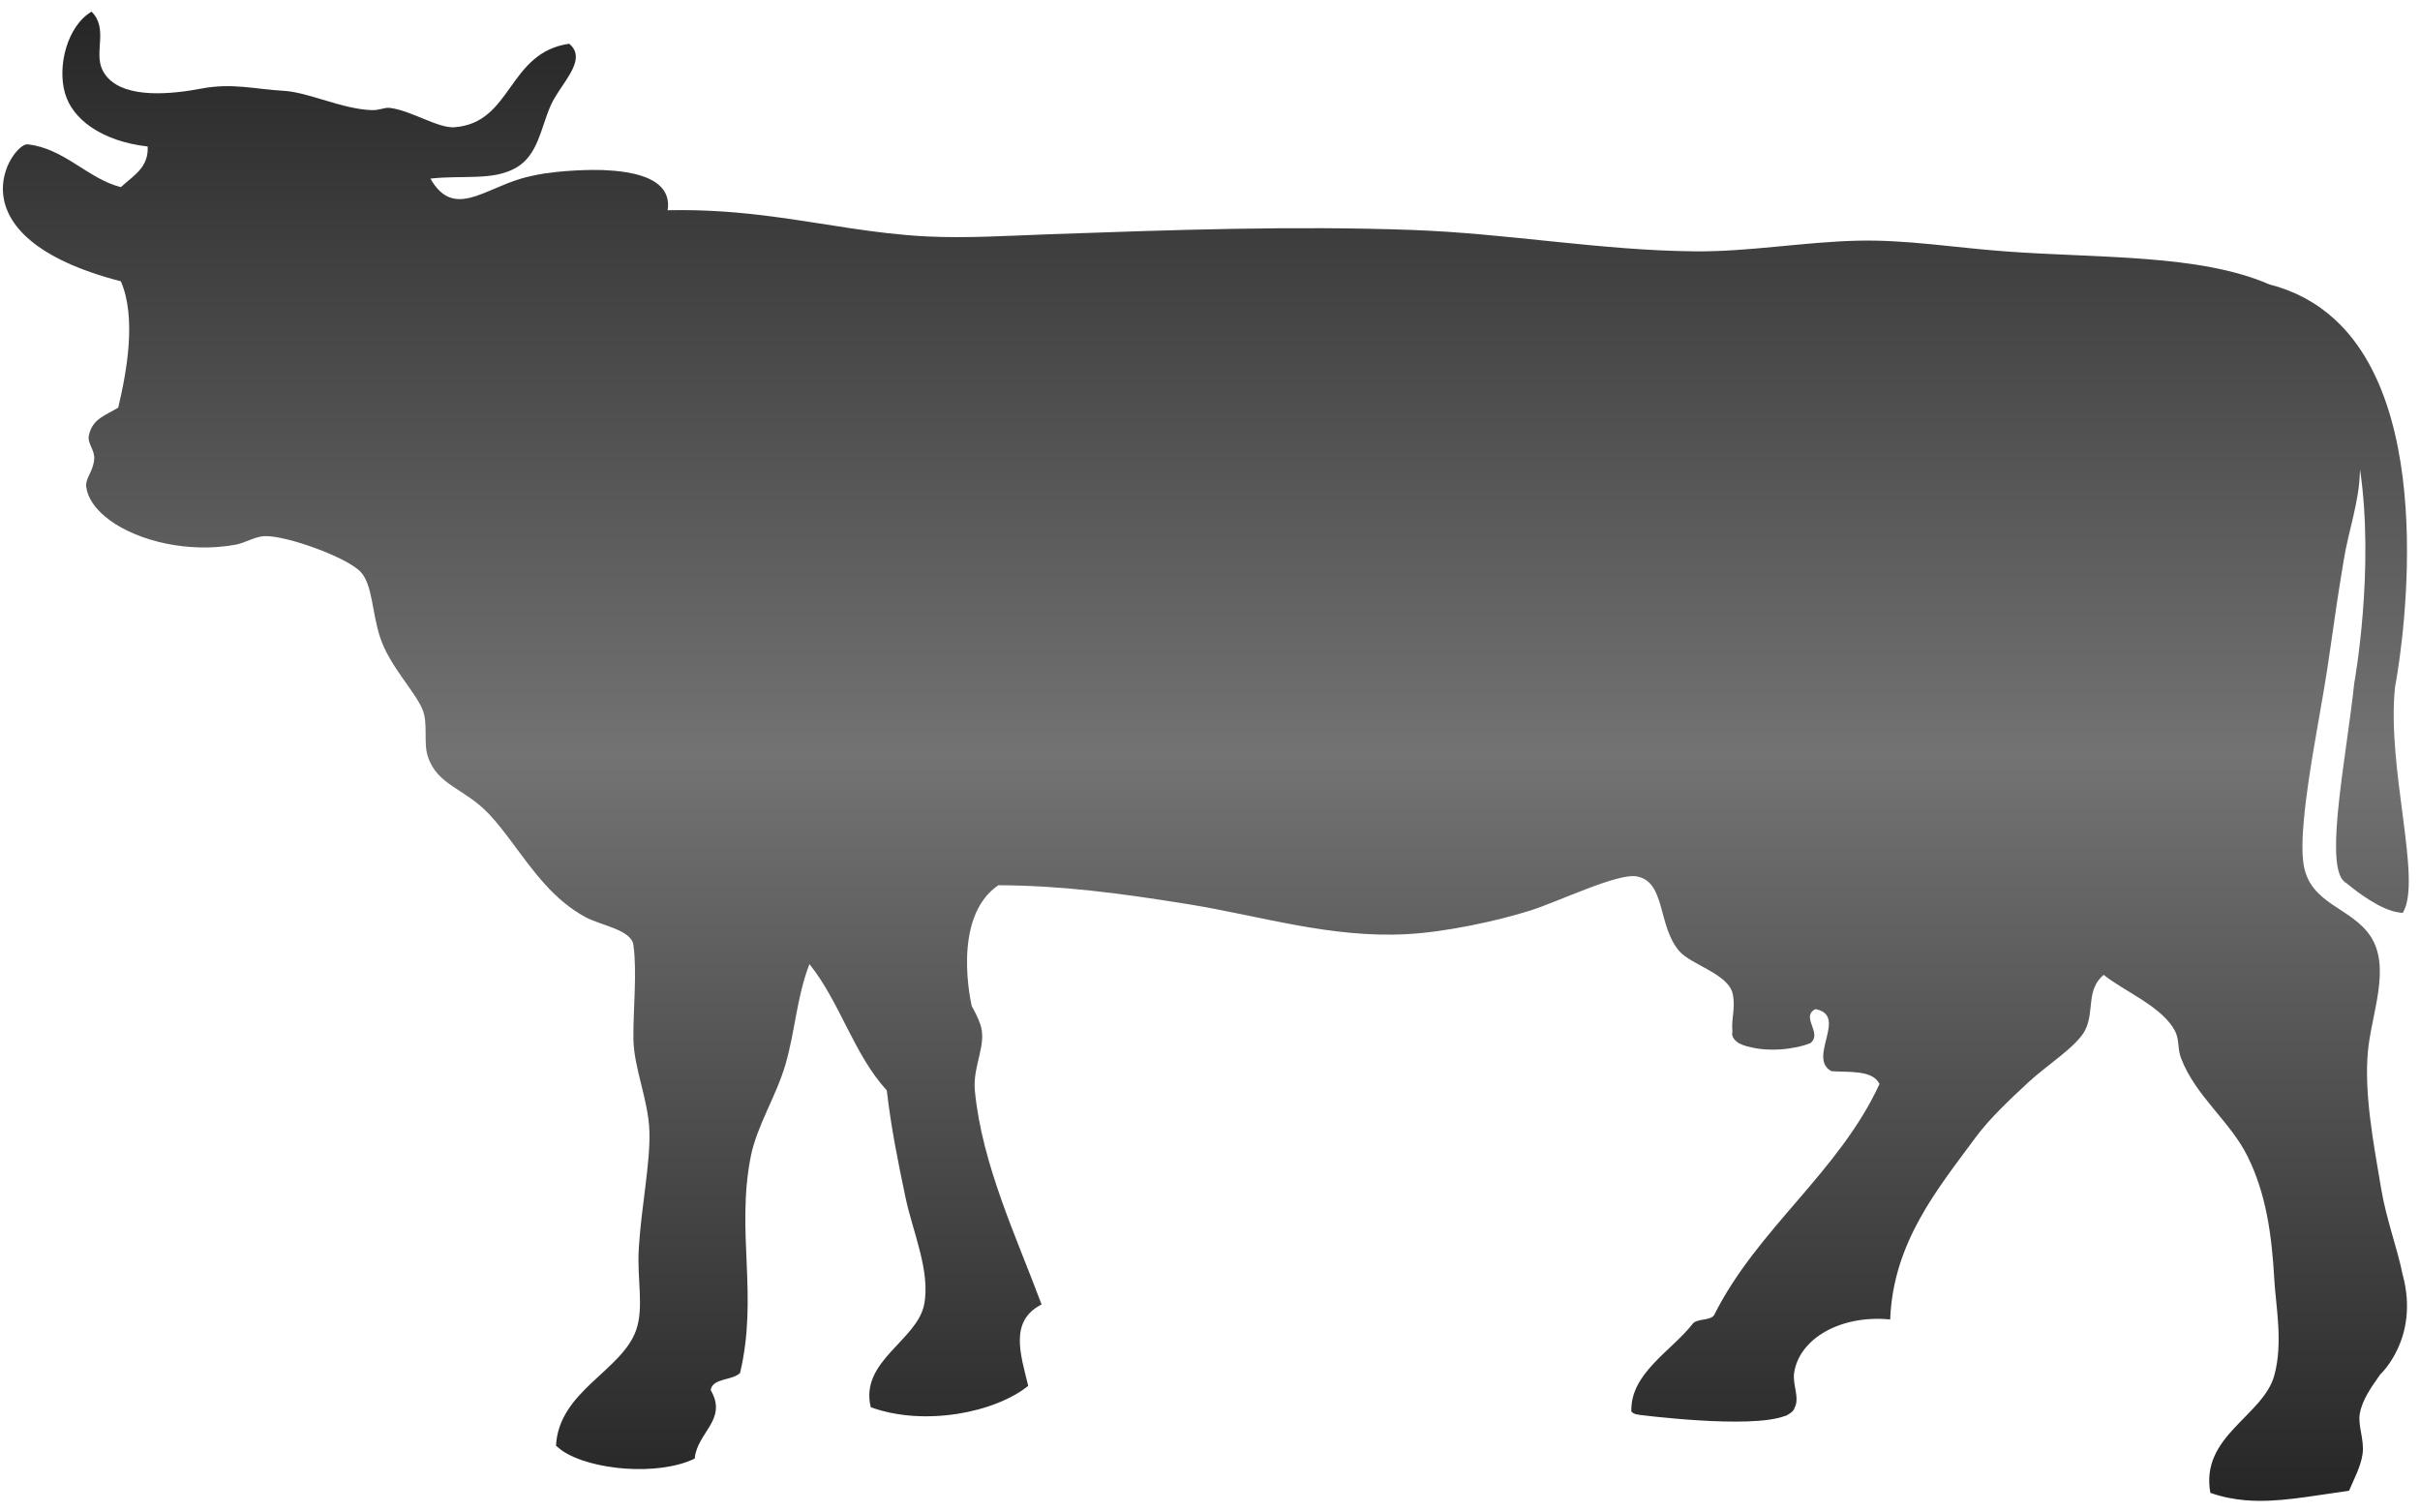 <svg width="104" height="65" viewBox="0 0 104 65" fill="none" xmlns="http://www.w3.org/2000/svg">
<path d="M29.854 62.684C29.957 61.557 31.286 61.012 30.543 59.741C30.614 59.214 31.486 59.333 31.804 59.004C32.593 55.684 31.626 52.959 32.262 49.713C32.524 48.381 33.352 47.127 33.752 45.757C34.179 44.29 34.233 42.865 34.786 41.433C36.102 43.074 36.688 45.306 38.11 46.861C38.294 48.462 38.59 49.918 38.914 51.46C39.214 52.905 39.995 54.635 39.716 56.06C39.41 57.615 36.935 58.496 37.421 60.476C39.739 61.318 42.774 60.7 44.188 59.558C43.855 58.194 43.369 56.77 44.762 56.061C43.689 53.174 42.198 50.05 41.894 46.863C41.794 45.802 42.435 44.887 42.125 44.01C42.033 43.749 41.903 43.49 41.756 43.229L41.761 43.23C41.761 43.23 40.845 39.439 42.906 38.043C45.57 38.056 48.017 38.366 51.072 38.86C54.18 39.362 57.183 40.325 60.474 40.145C62.097 40.059 64.285 39.595 65.751 39.135C66.977 38.749 69.515 37.512 70.34 37.664C71.597 37.893 71.226 39.801 72.177 40.885C72.68 41.462 74.295 41.86 74.466 42.725C74.592 43.363 74.395 43.728 74.451 44.367L74.441 44.368C74.441 44.368 74.389 44.623 74.711 44.819C74.711 44.824 74.713 44.824 74.713 44.827C74.728 44.835 74.749 44.839 74.762 44.847C74.841 44.889 74.933 44.925 75.049 44.958C75.059 44.962 75.069 44.964 75.08 44.965C75.09 44.97 75.095 44.971 75.103 44.973L75.105 44.971C75.978 45.223 77.13 45.103 77.805 44.827C78.339 44.396 77.359 43.697 78.02 43.367C79.443 43.639 77.65 45.47 78.707 46.034C79.44 46.09 80.479 45.968 80.772 46.586C79.017 50.389 75.522 52.801 73.662 56.522C73.501 56.763 72.919 56.66 72.745 56.889C71.834 58.06 70.051 59.023 70.108 60.662C70.185 60.75 70.294 60.786 70.418 60.794L70.412 60.799C70.412 60.799 75.237 61.43 76.716 60.848C76.726 60.848 76.741 60.848 76.757 60.843C76.781 60.831 76.797 60.814 76.823 60.802C76.971 60.724 77.078 60.633 77.118 60.521H77.112C77.363 60.085 77.026 59.512 77.103 59.004C77.313 57.546 79.078 56.494 81.231 56.705C81.357 53.395 83.261 51.106 84.901 48.883C85.504 48.068 86.356 47.268 87.19 46.493C87.958 45.782 89.244 44.974 89.602 44.285C90.028 43.458 89.626 42.563 90.405 41.893C91.27 42.604 92.993 43.275 93.504 44.377C93.653 44.714 93.588 45.114 93.733 45.481C94.361 47.122 95.856 48.195 96.598 49.713C97.387 51.313 97.632 53.055 97.743 55.047C97.804 56.12 98.12 57.695 97.743 59.095C97.266 60.866 94.543 61.706 94.991 64.156C95.5 64.336 95.993 64.429 96.491 64.474C96.499 64.474 96.506 64.474 96.506 64.474C97.859 64.589 99.243 64.302 100.952 64.065C101.191 63.491 101.446 63.049 101.53 62.498C101.622 61.884 101.321 61.282 101.413 60.751C101.521 60.148 101.909 59.612 102.292 59.066C102.292 59.066 103.983 57.521 103.264 54.813C103.264 54.806 103.258 54.795 103.256 54.789C103.025 53.637 102.556 52.417 102.332 51.092C101.993 49.09 101.599 47.002 101.76 45.203C101.901 43.591 102.77 41.594 101.874 40.237C101.055 38.997 99.304 38.872 99.006 37.2C98.914 36.679 98.946 35.925 99.006 35.271C99.214 32.945 99.792 30.435 100.152 27.819C100.319 26.619 100.516 25.305 100.726 24.049C100.927 22.83 101.375 21.571 101.413 20.368C101.415 20.305 101.421 20.237 101.423 20.174C102.056 24.494 101.186 29.29 101.174 29.361C100.845 32.455 99.94 36.84 100.667 37.807L100.675 37.812C100.722 37.874 100.78 37.924 100.841 37.954C101.252 38.3 102.322 39.13 103.13 39.218C103.176 39.228 103.222 39.231 103.262 39.228C104.106 37.828 102.56 33.023 102.927 29.528C103.013 29.092 105.063 18.048 100.332 13.722C99.538 12.996 98.598 12.494 97.521 12.221C94.524 10.914 90.172 11.102 86.163 10.802C83.969 10.64 81.943 10.296 79.851 10.343C77.558 10.394 75.16 10.822 72.858 10.802C68.803 10.767 64.815 10.033 60.698 9.883C55.609 9.699 50.425 9.878 45.101 10.067C43.308 10.131 41.549 10.246 39.829 10.161C37.544 10.047 35.507 9.611 33.268 9.316C31.862 9.129 30.371 8.999 28.692 9.035C28.83 8.15 28.183 7.697 27.296 7.48C26.917 7.387 26.494 7.337 26.069 7.318C26.042 7.318 26.011 7.316 25.983 7.313C25.973 7.313 25.96 7.313 25.95 7.308C25.929 7.308 25.91 7.308 25.893 7.308C25.33 7.291 24.775 7.319 24.325 7.353C24.304 7.357 24.287 7.357 24.266 7.357C24.029 7.376 23.786 7.402 23.537 7.439C23.447 7.45 23.376 7.459 23.342 7.463C23.32 7.468 23.305 7.471 23.305 7.471H23.311C23.011 7.52 22.71 7.585 22.394 7.675C20.747 8.159 19.468 9.39 18.498 7.675C19.891 7.519 21.173 7.777 22.166 7.216C23.118 6.68 23.24 5.508 23.659 4.55C23.973 3.831 24.718 3.1 24.746 2.48C24.756 2.265 24.679 2.061 24.461 1.88C21.811 2.259 22.025 5.283 19.531 5.468C18.835 5.52 17.7 4.766 16.779 4.639C16.506 4.602 16.347 4.743 15.976 4.732C14.718 4.695 13.271 3.965 12.19 3.903C10.956 3.836 9.997 3.55 8.634 3.81C8.481 3.84 8.324 3.867 8.162 3.891C6.636 4.126 4.914 4.097 4.392 2.984C4.036 2.215 4.661 1.226 3.934 0.5C2.87 1.137 2.464 2.863 2.79 3.995C2.958 4.59 3.36 5.079 3.909 5.46C4.549 5.899 5.391 6.189 6.346 6.295C6.367 6.691 6.252 6.972 6.081 7.21C5.842 7.532 5.492 7.766 5.195 8.042C3.781 7.689 2.763 6.37 1.182 6.203C0.541 6.135 -2.293 10.15 5.195 12.09C5.869 13.658 5.45 15.962 5.081 17.518C4.56 17.846 3.976 17.976 3.819 18.714C3.745 19.06 4.078 19.33 4.049 19.726C4.011 20.265 3.661 20.546 3.706 20.922C3.766 21.382 4.062 21.82 4.516 22.199L4.522 22.201L4.723 22.362C5.957 23.26 8.116 23.779 10.131 23.407C10.554 23.329 10.963 23.048 11.39 23.04C12.338 23.016 14.977 23.975 15.522 24.603C16.01 25.163 15.985 26.307 16.326 27.362C16.718 28.595 17.832 29.704 18.157 30.492C18.406 31.083 18.188 31.912 18.387 32.514C18.806 33.77 19.954 33.858 21.028 34.998C21.382 35.374 21.709 35.808 22.046 36.258C22.901 37.405 23.78 38.666 25.158 39.413C25.816 39.772 27.129 39.952 27.221 40.609C27.384 41.797 27.206 43.398 27.221 44.657C27.242 45.919 27.862 47.253 27.908 48.613C27.956 49.958 27.554 51.9 27.451 53.671C27.374 54.977 27.68 56.198 27.336 57.168C26.718 58.921 24.006 59.788 23.895 62.134L24.14 62.331C25.38 63.192 28.3 63.442 29.854 62.684Z" fill="url(#paint0_linear_1188_2528)"/>
<defs>
<linearGradient id="paint0_linear_1188_2528" x1="51.821" y1="0.5" x2="51.821" y2="64.5" gradientUnits="userSpaceOnUse">
<stop stop-color="#262626"/>
<stop offset="0.5" stop-color="#737373"/>
<stop offset="1" stop-color="#262626"/>
</linearGradient>
</defs>
</svg>
